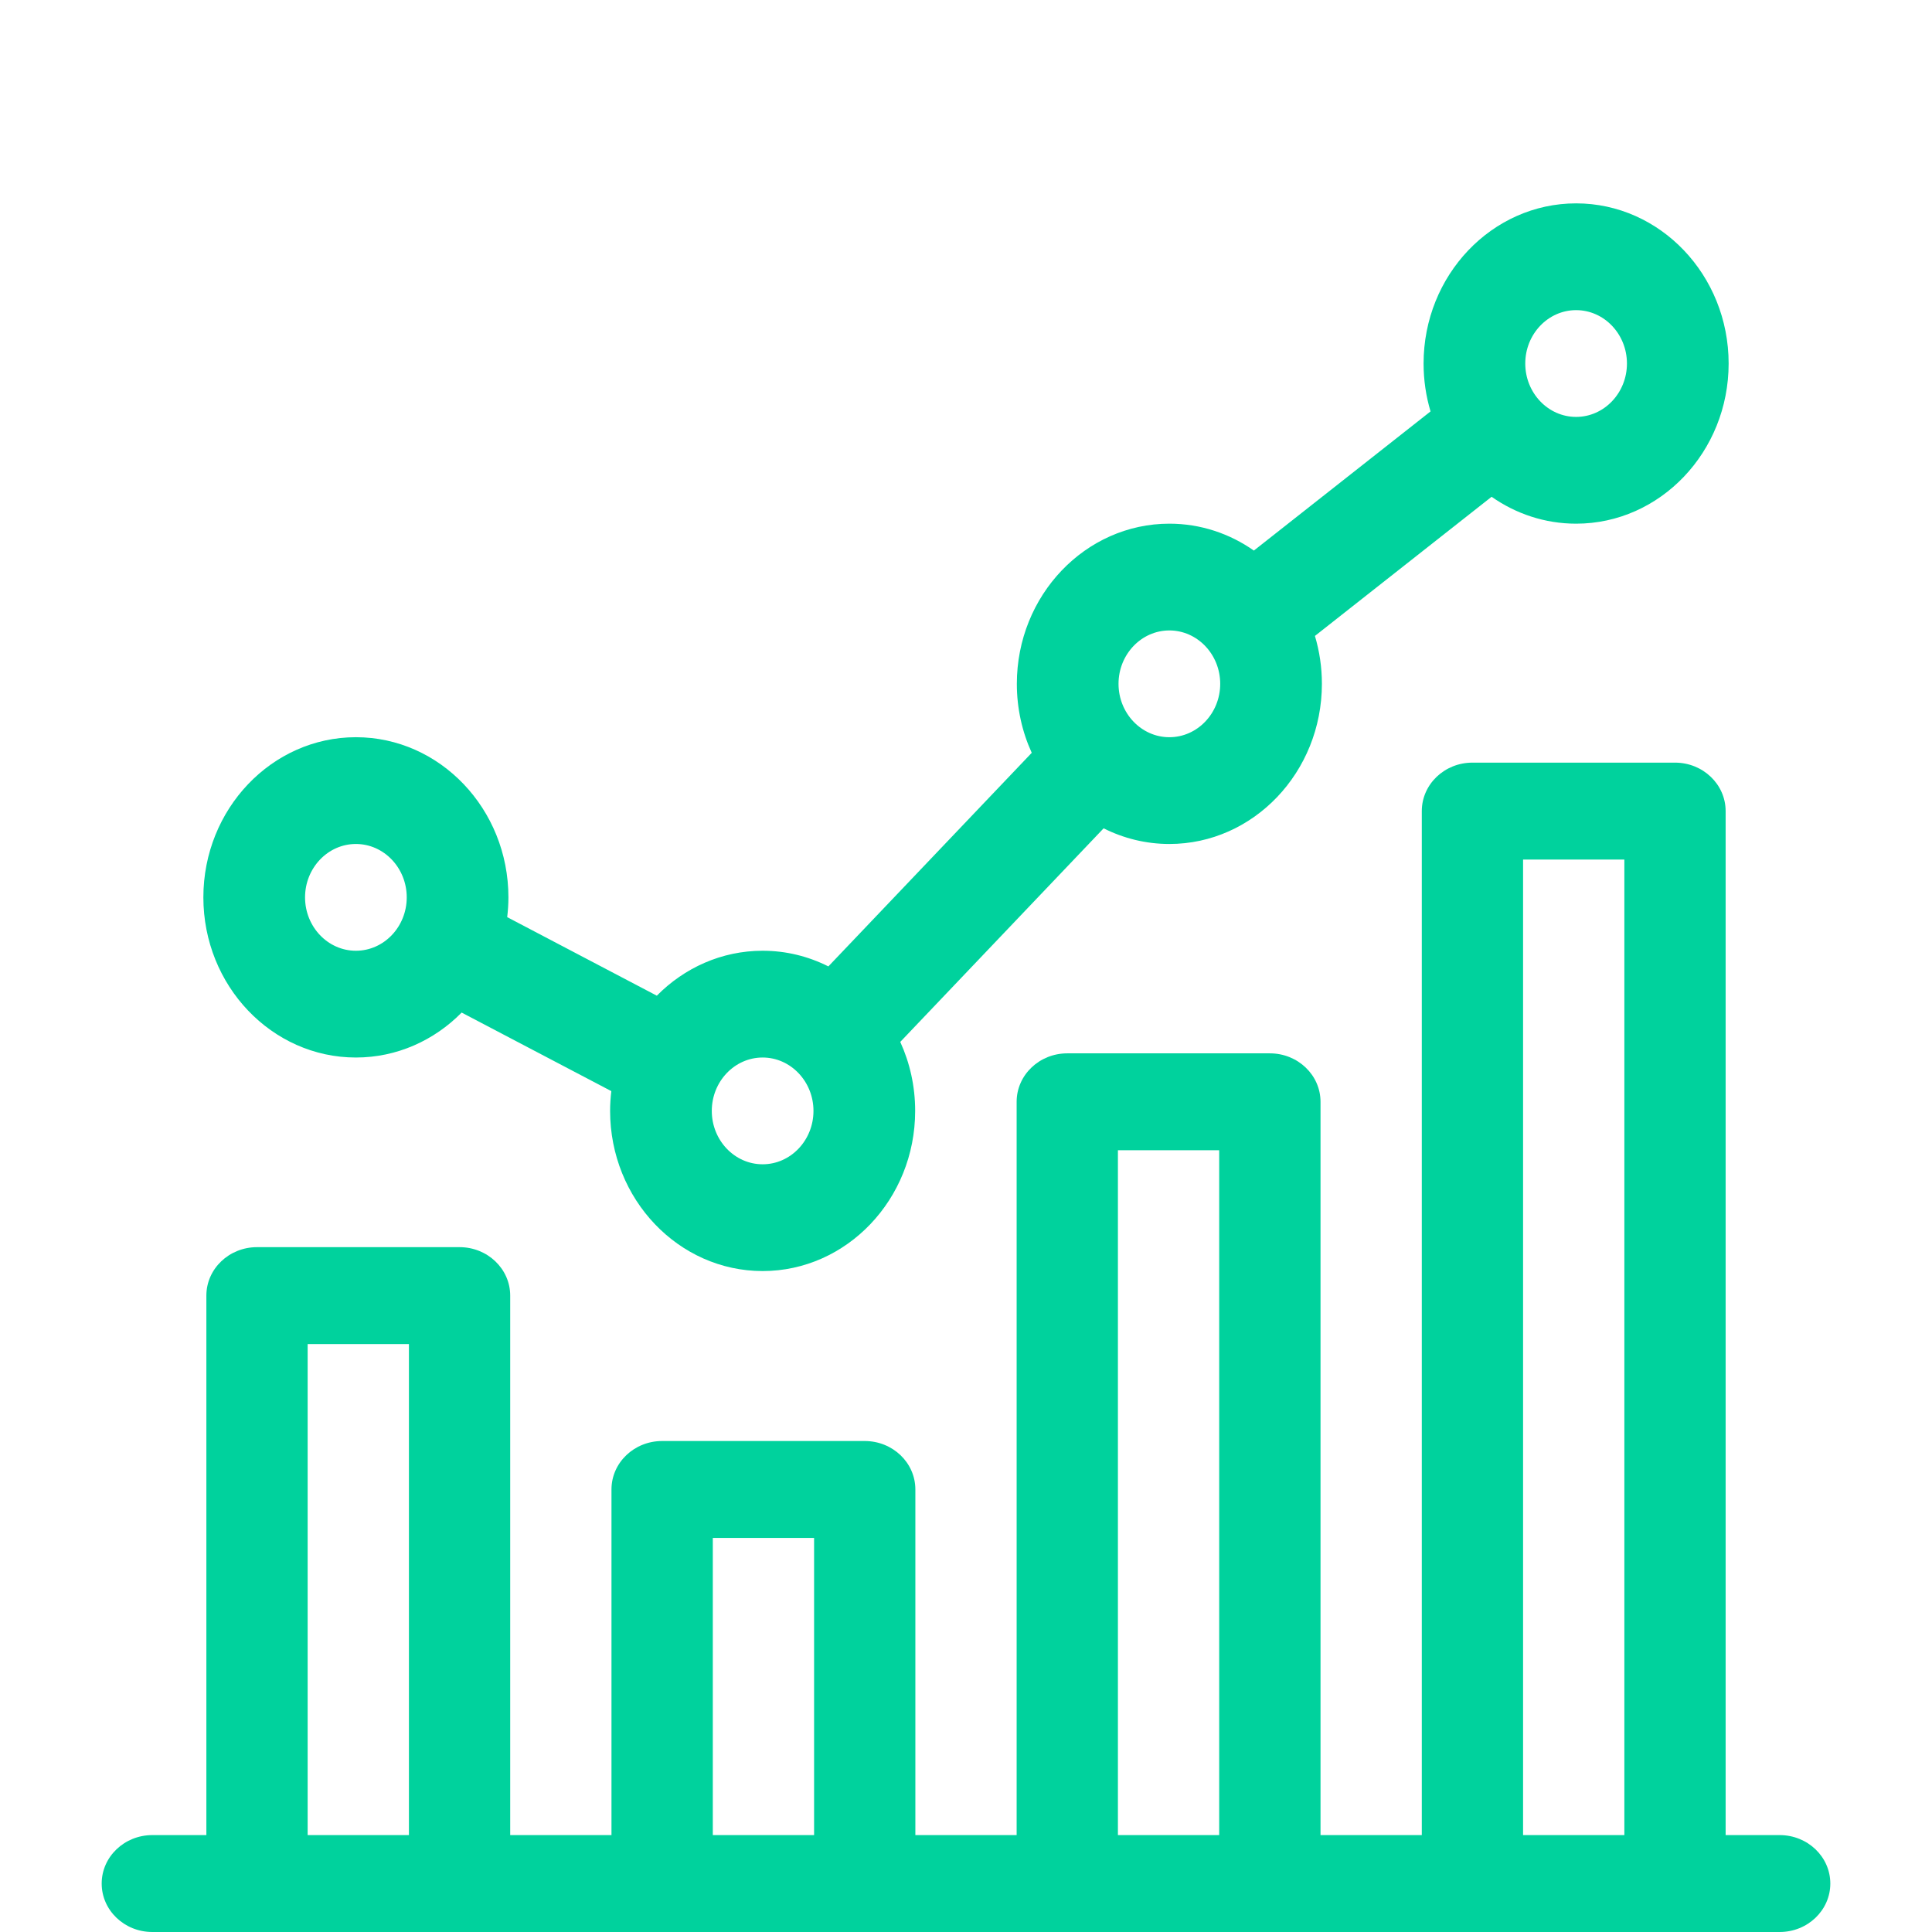<svg width="38" height="38" viewBox="0 0 38 38" fill="none" xmlns="http://www.w3.org/2000/svg">
<path d="M7 20.8C7.807 20.8 8.541 20.463 9.08 19.916L12.024 21.461C12.009 21.589 12 21.718 12 21.85C12 23.587 13.346 25 15 25C16.654 25 18 23.587 18 21.85C18 21.364 17.895 20.904 17.707 20.493L21.707 16.292C22.099 16.489 22.538 16.6 23 16.6C24.654 16.6 26 15.187 26 13.45C26 13.122 25.952 12.806 25.863 12.508L29.338 9.771C29.814 10.105 30.386 10.3 31 10.3C32.654 10.3 34 8.887 34 7.15C34 5.413 32.654 4 31 4C29.346 4 28 5.413 28 7.15C28 7.478 28.048 7.794 28.137 8.092L24.662 10.829C24.186 10.495 23.614 10.3 23 10.3C21.346 10.3 20 11.713 20 13.45C20 13.936 20.105 14.396 20.293 14.807L16.293 19.008C15.901 18.811 15.463 18.7 15 18.7C14.193 18.7 13.459 19.037 12.919 19.584L9.976 18.039C9.991 17.911 10 17.782 10 17.65C10 15.913 8.654 14.5 7 14.5C5.346 14.5 4 15.913 4 17.65C4 19.387 5.346 20.8 7 20.8ZM31 6.1C31.551 6.1 32 6.571 32 7.15C32 7.729 31.551 8.2 31 8.2C30.449 8.2 30 7.729 30 7.15C30 6.571 30.449 6.1 31 6.1ZM23 12.4C23.551 12.4 24 12.871 24 13.45C24 14.029 23.551 14.5 23 14.5C22.449 14.5 22 14.029 22 13.45C22 12.871 22.449 12.4 23 12.4ZM15 20.8C15.551 20.8 16 21.271 16 21.85C16 22.429 15.551 22.9 15 22.9C14.449 22.9 14 22.429 14 21.85C14 21.271 14.449 20.8 15 20.8ZM7 16.6C7.551 16.6 8 17.071 8 17.65C8 18.229 7.551 18.7 7 18.7C6.449 18.7 6 18.229 6 17.65C6 17.071 6.449 16.6 7 16.6Z" fill="#00D29D"/>
<path d="M35.004 36.094H33.941V15.953C33.941 15.427 33.495 15 32.945 15H28.961C28.411 15 27.965 15.427 27.965 15.953V36.094H25.973V21.671C25.973 21.145 25.527 20.718 24.977 20.718H20.992C20.442 20.718 19.996 21.145 19.996 21.671V36.094H18.004V29.296C18.004 28.769 17.558 28.343 17.008 28.343H13.023C12.473 28.343 12.027 28.769 12.027 29.296V36.094H10.035V25.483C10.035 24.957 9.589 24.53 9.039 24.53H5.055C4.505 24.53 4.059 24.957 4.059 25.483V36.094H2.996C2.446 36.094 2 36.521 2 37.047C2 37.573 2.446 38 2.996 38H35.004C35.554 38 36 37.573 36 37.047C36 36.521 35.554 36.094 35.004 36.094ZM29.957 16.906H31.949V36.094H29.957V16.906ZM21.988 22.624H23.98V36.094H21.988V22.624ZM14.02 30.249H16.012V36.094H14.02V30.249ZM6.051 26.436H8.043V36.094H6.051V26.436Z" fill="#00D29D"/>
</svg>
